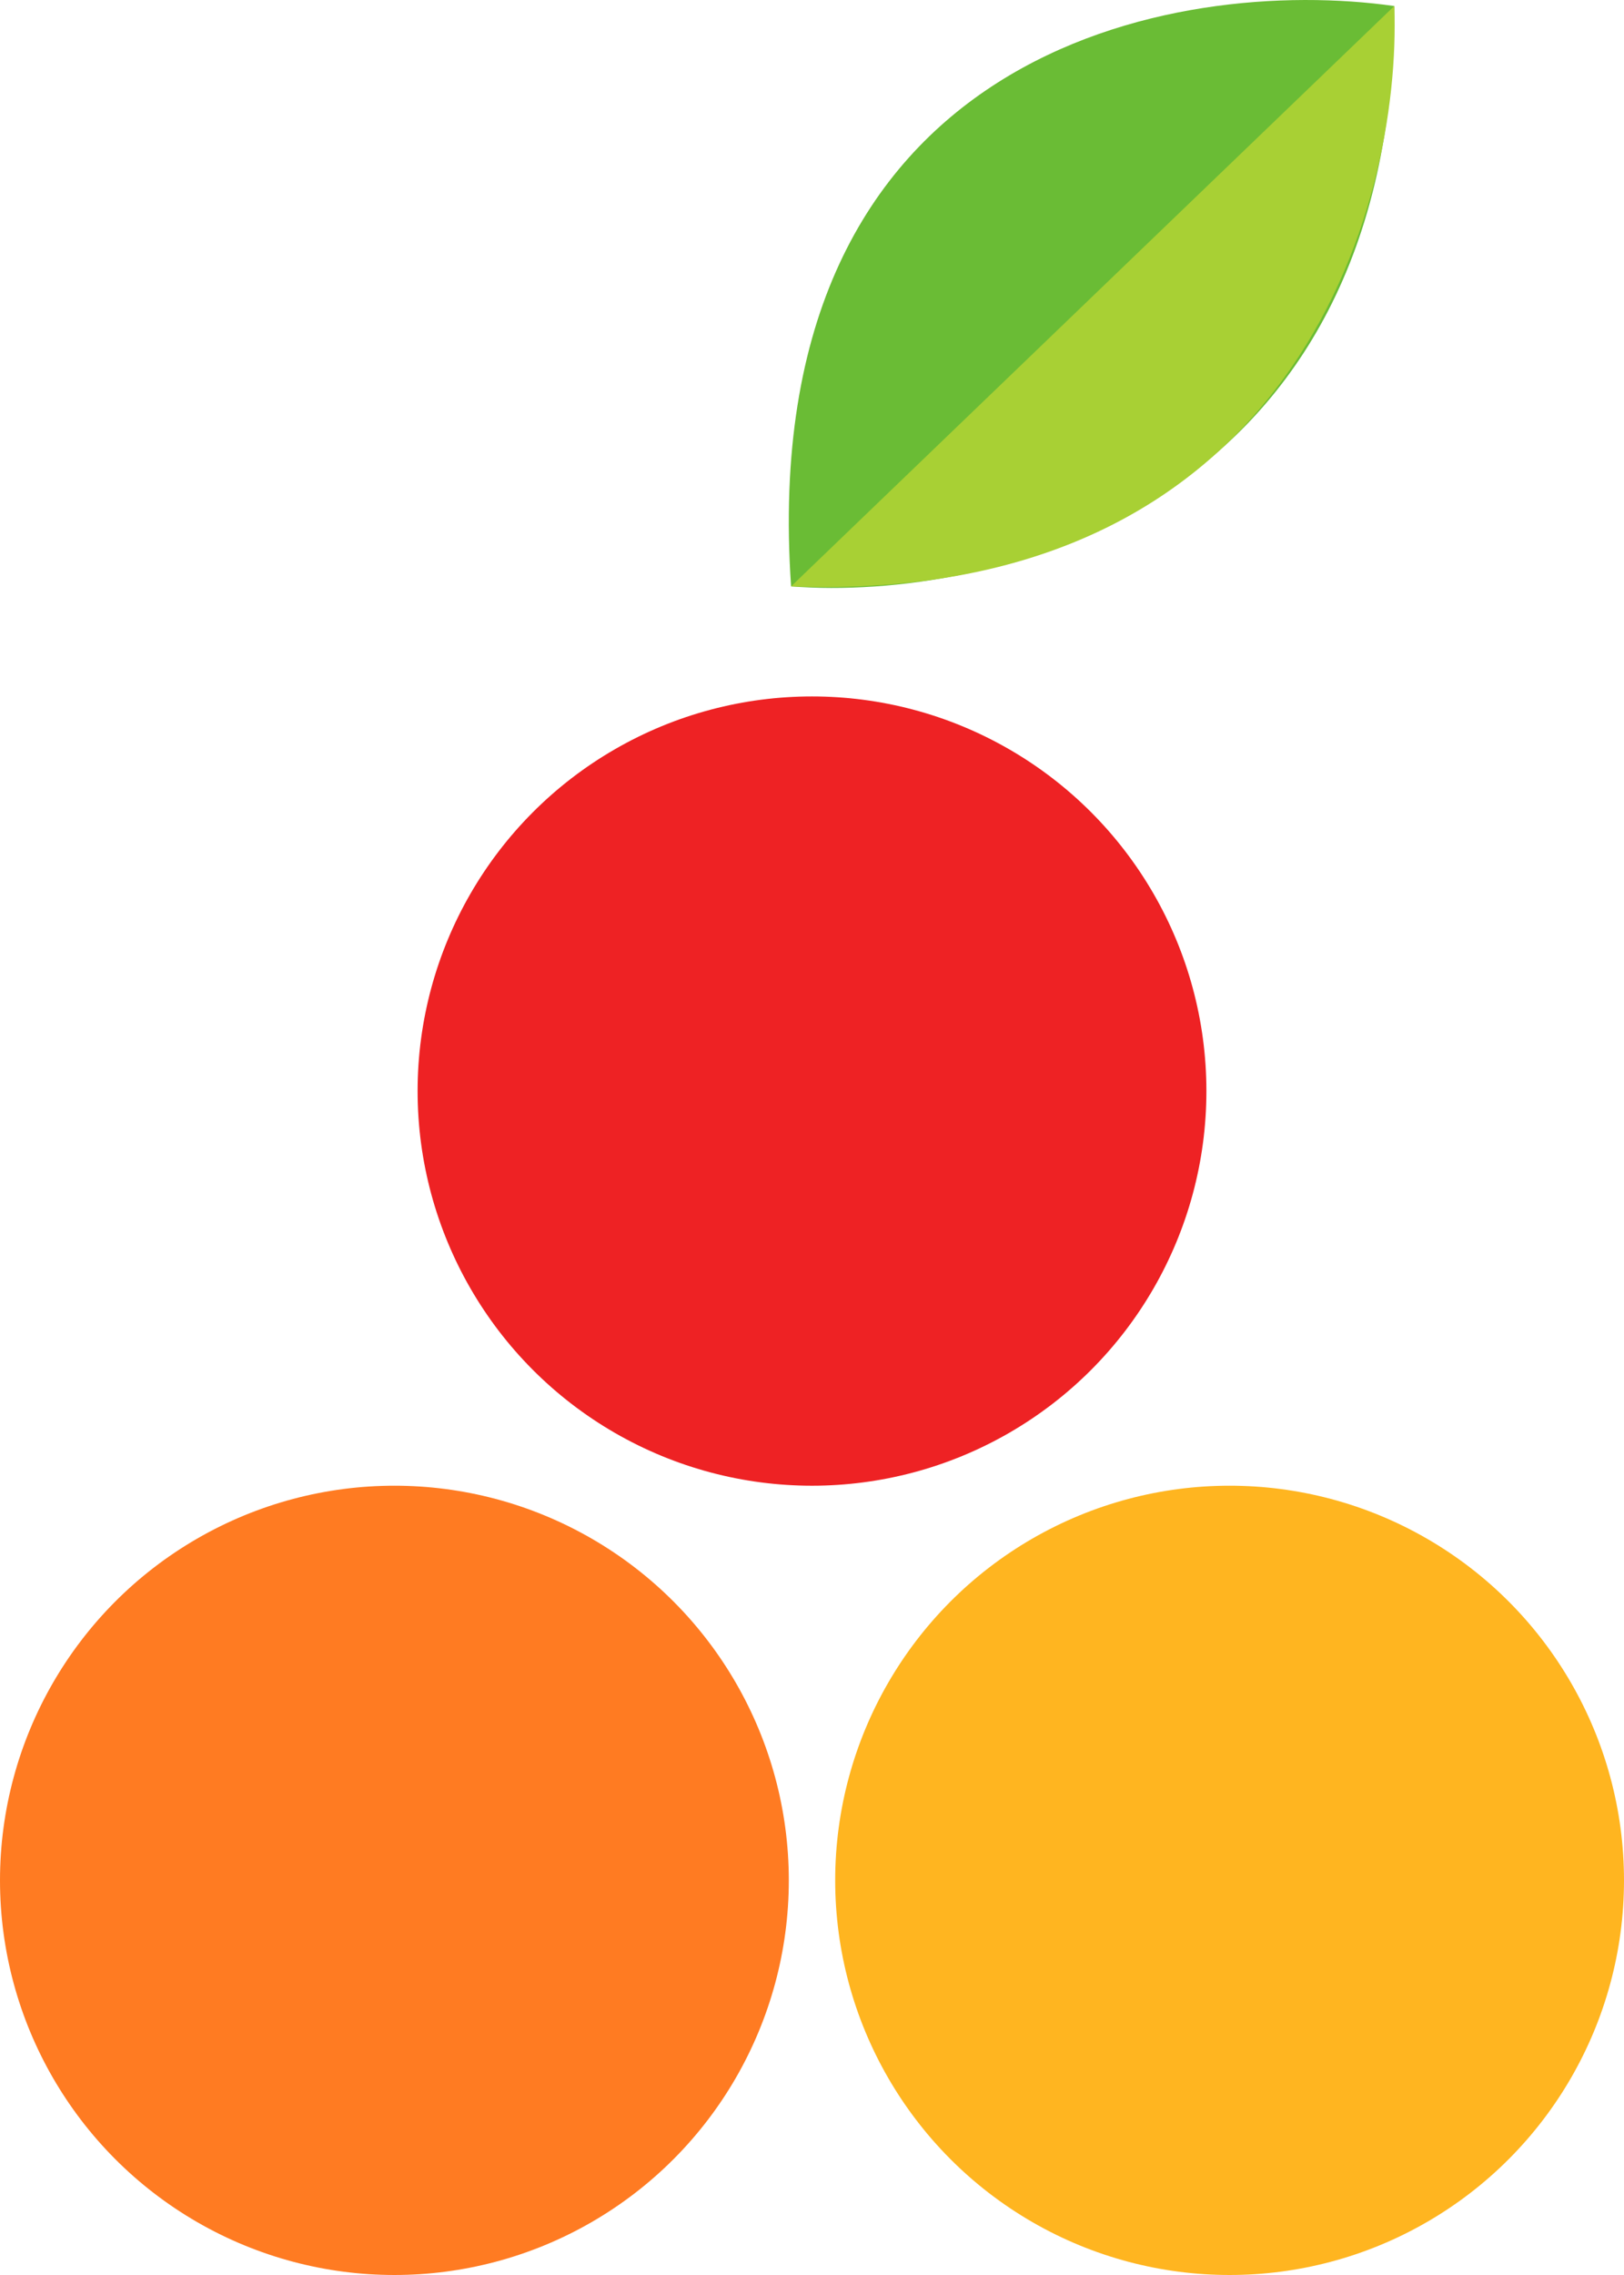 <svg width="100" height="140" viewBox="0 0 100 140" fill="none" xmlns="http://www.w3.org/2000/svg">
<circle cx="50" cy="67.143" r="24.286" fill="#EE2224"/>
<circle cx="24.286" cy="115.714" r="24.286" fill="#FF7B22"/>
<circle cx="75.714" cy="115.714" r="24.286" fill="#FFB520"/>
<path d="M48.712 36.086C61.093 37.038 85.855 31.229 85.855 0.372C72.522 -1.533 46.427 2.943 48.712 36.086Z" fill="#6ABC35"/>
<path d="M85.855 0.372C86.331 12.753 79.57 37.229 48.712 36.086L85.855 0.372Z" fill="#A8D034"/>
</svg>
